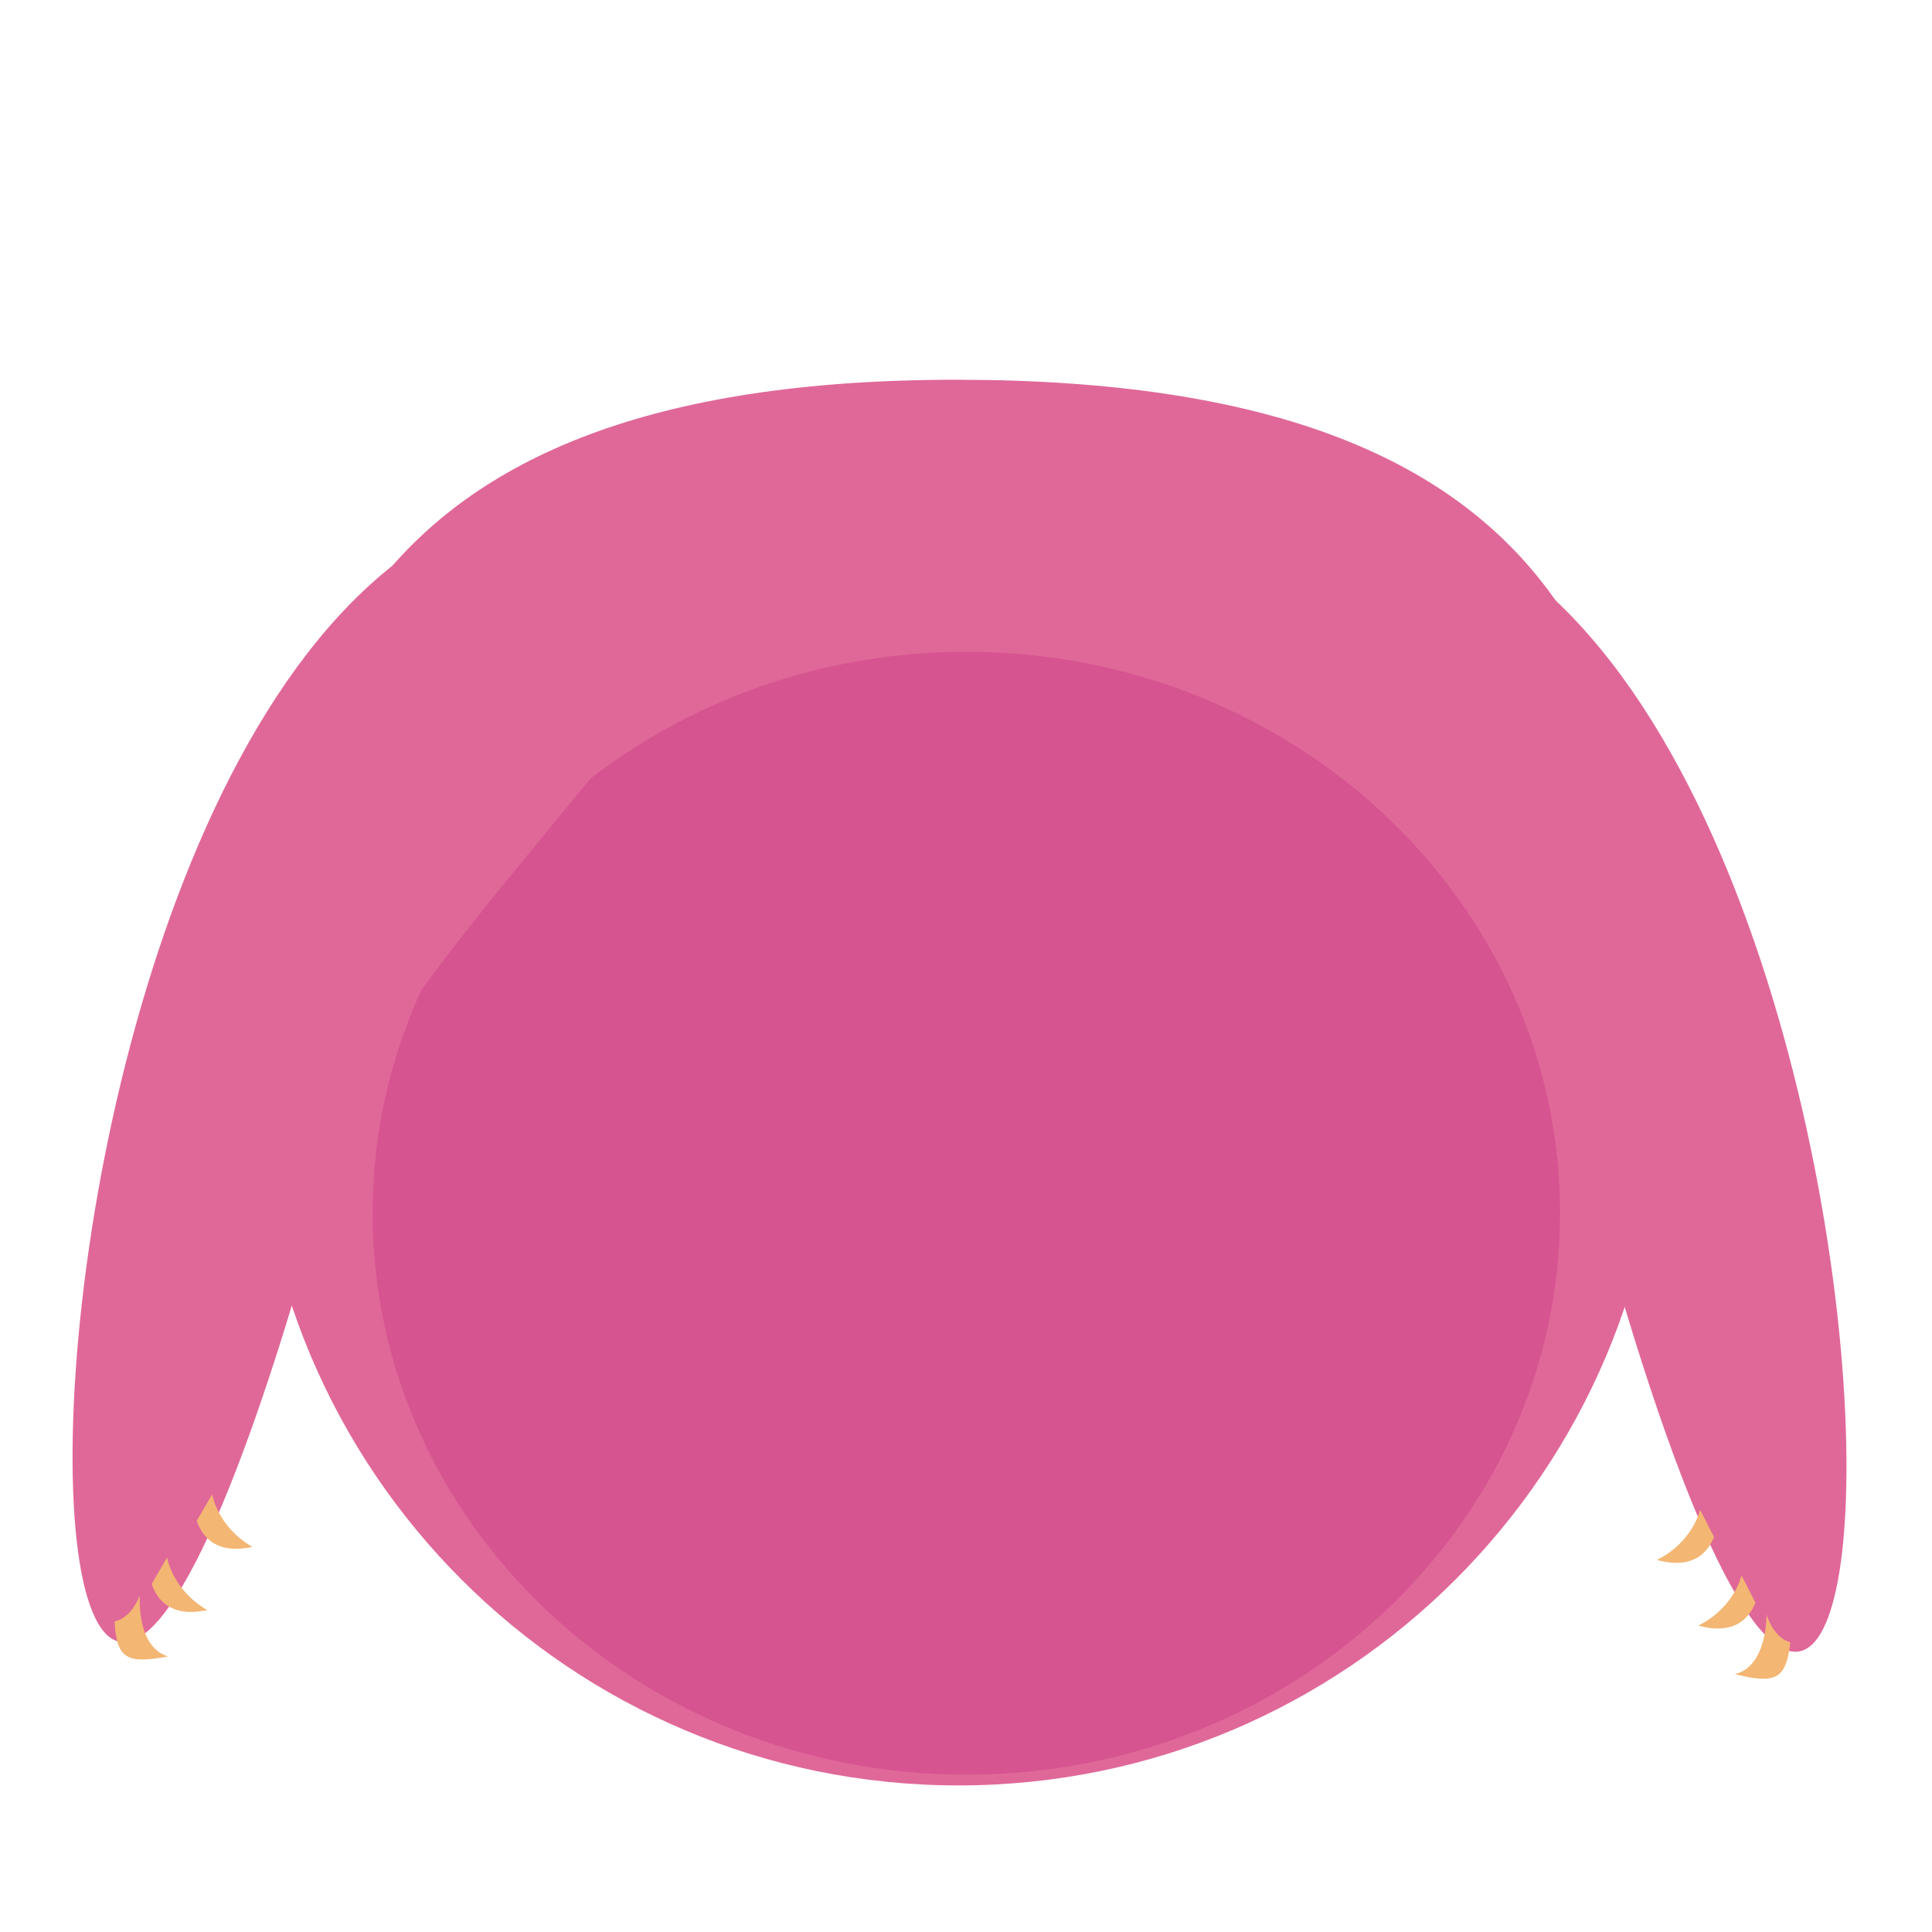 <?xml version="1.0" encoding="utf-8"?>
<!-- Generator: Adobe Illustrator 15.1.0, SVG Export Plug-In . SVG Version: 6.00 Build 0)  -->
<!DOCTYPE svg PUBLIC "-//W3C//DTD SVG 1.1//EN" "http://www.w3.org/Graphics/SVG/1.1/DTD/svg11.dtd">
<svg version="1.1" id="body_layer" xmlns="http://www.w3.org/2000/svg" xmlns:xlink="http://www.w3.org/1999/xlink" x="0px" y="0px"
	 width="400px" height="400px" viewBox="0 0 400 400" enable-background="new 0 0 400 400" xml:space="preserve">
<path fill="#E06899" d="M327.507,238.952c80.996,307.484,83.996-175.491-71.996-131.993
	C217.945,117.434,316.257,196.243,327.507,238.952z"/>
<path fill="#E06899" d="M52.931,224.138c0-80.365,18.089-145.678,145.515-145.515c129.749,0.166,145.515,65.149,145.515,145.515
	s-65.149,145.515-145.515,145.515S52.931,304.503,52.931,224.138"/>
<path fill="#D65490" d="M322.993,251.191c0,64.198-55.038,116.231-122.924,116.231c-67.884,0-122.922-52.033-122.922-116.231
	c0-64.208,55.038-116.242,122.922-116.242C267.955,134.949,322.993,186.983,322.993,251.191z"/>
<path fill="#E06899" d="M69.808,236.968c-80.996,307.484-83.996-175.491,71.996-131.993
	C179.369,115.449,81.058,194.259,69.808,236.968z"/>
<path fill="#F3B673" d="M370.667,340c0,0-3.254-0.529-4.916-5.707c0,0,0.172,10.782-6.582,12.313
	C367.606,348.701,369.794,347.761,370.667,340z"/>
<path fill="#F3B673" d="M363.445,331.835l-2.884-5.668c0,0-1.458,6.66-8.938,10.393C357.12,338.085,361.354,336.831,363.445,331.835
	z"/>
<path fill="#F3B673" d="M354.875,318.244l-2.886-5.666c0,0-1.457,6.659-8.936,10.392
	C348.55,324.495,352.783,323.241,354.875,318.244z"/>
<path fill="#F3B673" d="M23.714,335.685c0,0,3.279-0.342,5.235-5.415c0,0-0.79,10.755,5.863,12.672
	C26.271,344.548,24.141,343.483,23.714,335.685z"/>
<path fill="#F3B673" d="M31.393,327.948l3.204-5.492c0,0,1.074,6.731,8.326,10.887C37.349,334.55,33.193,333.056,31.393,327.948z"/>
<path fill="#F3B673" d="M40.729,314.872l3.207-5.492c0,0,1.072,6.732,8.325,10.888C46.685,321.475,42.53,319.981,40.729,314.872z"/>
</svg>
